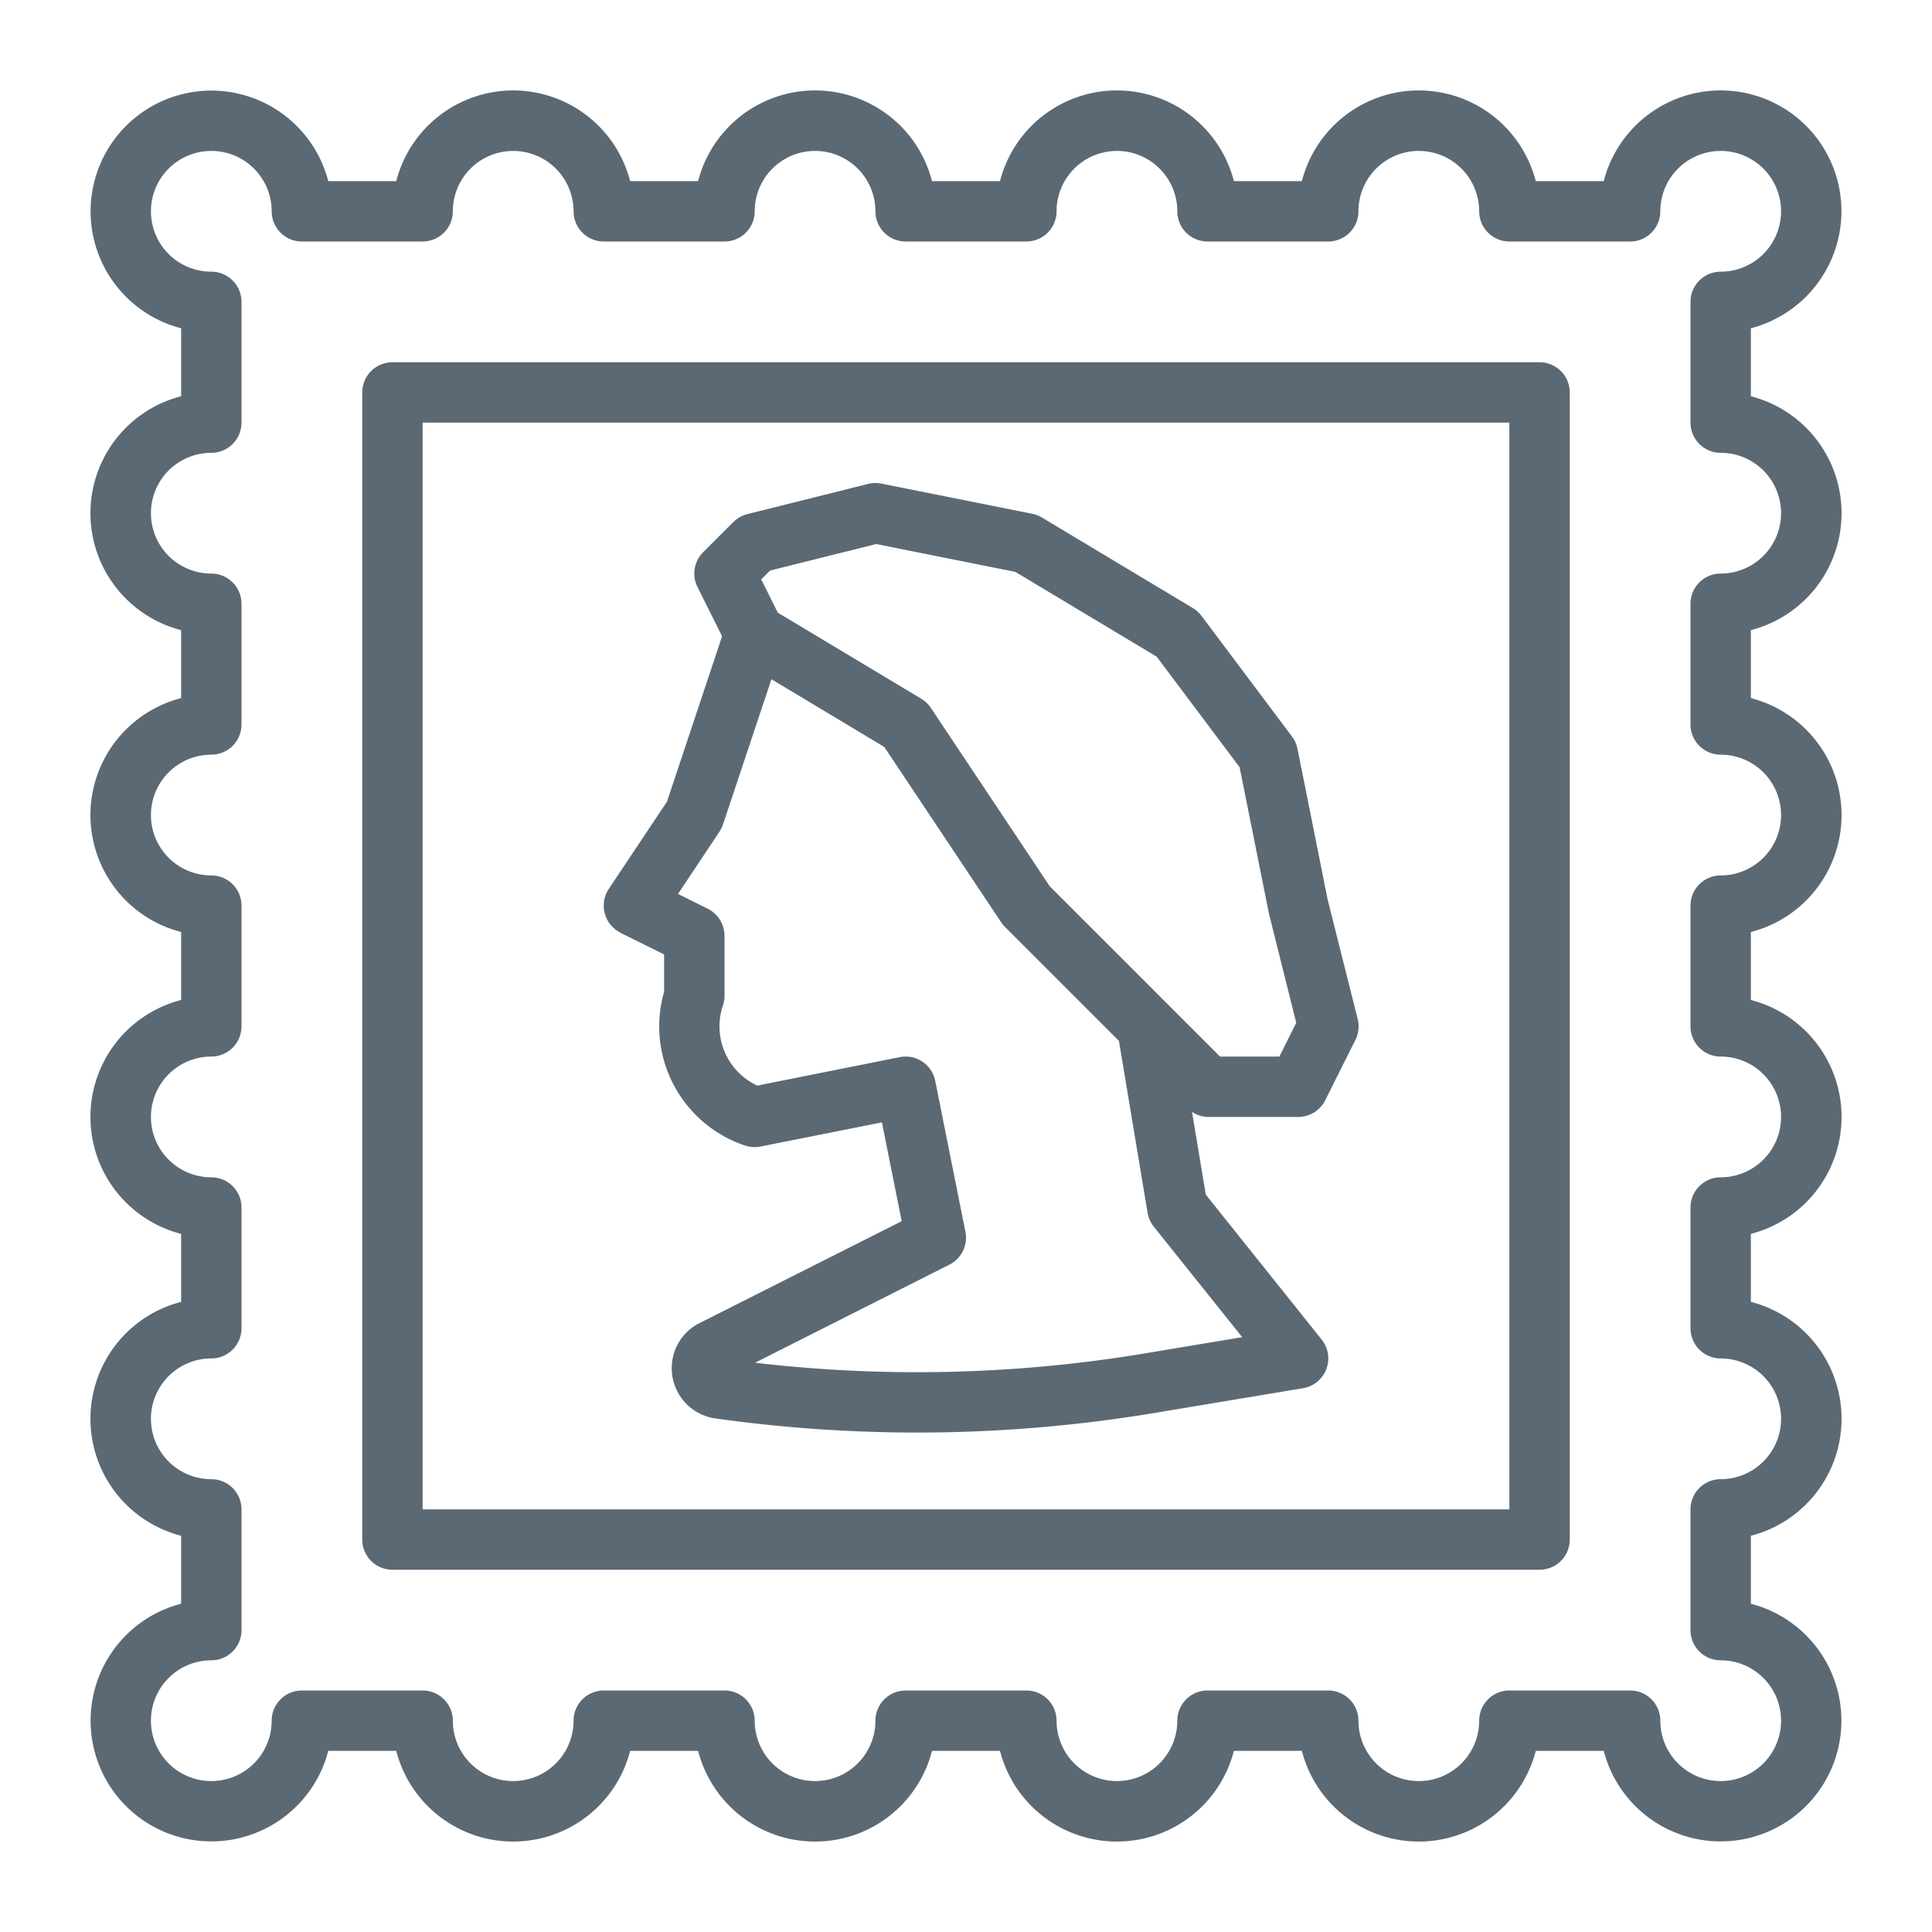 <svg fill="#5B6974" xmlns="http://www.w3.org/2000/svg" viewBox="0 0 64 64" x="0px" y="0px"><title>stamp-collecting-post-art</title><path d="M61,7a4,4,0,0,0-7.874-1H50.874a4,4,0,0,0-7.748,0H40.874a4,4,0,0,0-7.748,0H30.874a4,4,0,0,0-7.748,0H20.874a4,4,0,0,0-7.748,0H10.874A4,4,0,1,0,6,10.874v2.252a4,4,0,0,0,0,7.748v2.252a4,4,0,0,0,0,7.748v2.252a4,4,0,0,0,0,7.748v2.252a4,4,0,0,0,0,7.748v2.252A4,4,0,1,0,10.874,58h2.252a4,4,0,0,0,7.748,0h2.252a4,4,0,0,0,7.748,0h2.252a4,4,0,0,0,7.748,0h2.252a4,4,0,0,0,7.748,0h2.252A4,4,0,1,0,58,53.126V50.874a4,4,0,0,0,0-7.748V40.874a4,4,0,0,0,0-7.748V30.874a4,4,0,0,0,0-7.748V20.874a4,4,0,0,0,0-7.748V10.874A4.009,4.009,0,0,0,61,7Zm-4,8a2,2,0,0,1,0,4,1,1,0,0,0-1,1v4a1,1,0,0,0,1,1,2,2,0,0,1,0,4,1,1,0,0,0-1,1v4a1,1,0,0,0,1,1,2,2,0,0,1,0,4,1,1,0,0,0-1,1v4a1,1,0,0,0,1,1,2,2,0,0,1,0,4,1,1,0,0,0-1,1v4a1,1,0,0,0,1,1,2,2,0,1,1-2,2,1,1,0,0,0-1-1H50a1,1,0,0,0-1,1,2,2,0,0,1-4,0,1,1,0,0,0-1-1H40a1,1,0,0,0-1,1,2,2,0,0,1-4,0,1,1,0,0,0-1-1H30a1,1,0,0,0-1,1,2,2,0,0,1-4,0,1,1,0,0,0-1-1H20a1,1,0,0,0-1,1,2,2,0,0,1-4,0,1,1,0,0,0-1-1H10a1,1,0,0,0-1,1,2,2,0,1,1-2-2,1,1,0,0,0,1-1V50a1,1,0,0,0-1-1,2,2,0,0,1,0-4,1,1,0,0,0,1-1V40a1,1,0,0,0-1-1,2,2,0,0,1,0-4,1,1,0,0,0,1-1V30a1,1,0,0,0-1-1,2,2,0,0,1,0-4,1,1,0,0,0,1-1V20a1,1,0,0,0-1-1,2,2,0,0,1,0-4,1,1,0,0,0,1-1V10A1,1,0,0,0,7,9,2,2,0,1,1,9,7a1,1,0,0,0,1,1h4a1,1,0,0,0,1-1,2,2,0,0,1,4,0,1,1,0,0,0,1,1h4a1,1,0,0,0,1-1,2,2,0,0,1,4,0,1,1,0,0,0,1,1h4a1,1,0,0,0,1-1,2,2,0,0,1,4,0,1,1,0,0,0,1,1h4a1,1,0,0,0,1-1,2,2,0,0,1,4,0,1,1,0,0,0,1,1h4a1,1,0,0,0,1-1,2,2,0,1,1,2,2,1,1,0,0,0-1,1v4A1,1,0,0,0,57,15Z"></path><path d="M51,12H13a1,1,0,0,0-1,1V51a1,1,0,0,0,1,1H51a1,1,0,0,0,1-1V13A1,1,0,0,0,51,12ZM50,50H14V14H50Z"></path><path d="M20.553,30.9,22,31.618v1.231a4.163,4.163,0,0,0,2.684,5.1,1.01,1.01,0,0,0,.512.031l4.019-.8.655,3.273L23.1,43.866a.969.969,0,0,0-.1.06,1.68,1.68,0,0,0,.718,3.064,48.04,48.04,0,0,0,6.664.465,47.97,47.97,0,0,0,7.9-.655l4.884-.814a1,1,0,0,0,.616-1.611l-3.838-4.8-.457-2.743A.986.986,0,0,0,40,37h3a1,1,0,0,0,.9-.553l1-2a1,1,0,0,0,.075-.69L43.98,29.8l-1-5a.99.99,0,0,0-.18-.4l-3-4a1,1,0,0,0-.285-.257l-5-3a.97.97,0,0,0-.319-.123l-5-1a.971.971,0,0,0-.439.01l-4,1a1,1,0,0,0-.464.263l-1,1a1,1,0,0,0-.188,1.154l.815,1.63-1.826,5.48-1.926,2.888a1,1,0,0,0,.385,1.45ZM25.511,18.9l3.513-.878,4.61.922,4.683,2.81,2.747,3.661.966,4.825.91,3.641L42.382,35H40.414l-5.637-5.637-3.945-5.918a.994.994,0,0,0-.317-.3l-4.751-2.851-.547-1.1Zm-1.679,8.652a1.06,1.06,0,0,0,.117-.239L25.555,22.5l3.737,2.243,3.876,5.813a1.011,1.011,0,0,0,.125.152l3.773,3.773.948,5.685a1,1,0,0,0,.2.46l2.935,3.669-3.2.534a45.991,45.991,0,0,1-12.937.313l6.436-3.248A1,1,0,0,0,31.98,40.8l-1-5A1,1,0,0,0,29.8,35.02l-4.713.942a2.162,2.162,0,0,1-1.142-2.646A1,1,0,0,0,24,33V31a1,1,0,0,0-.553-.895l-.987-.493Z"></path></svg>